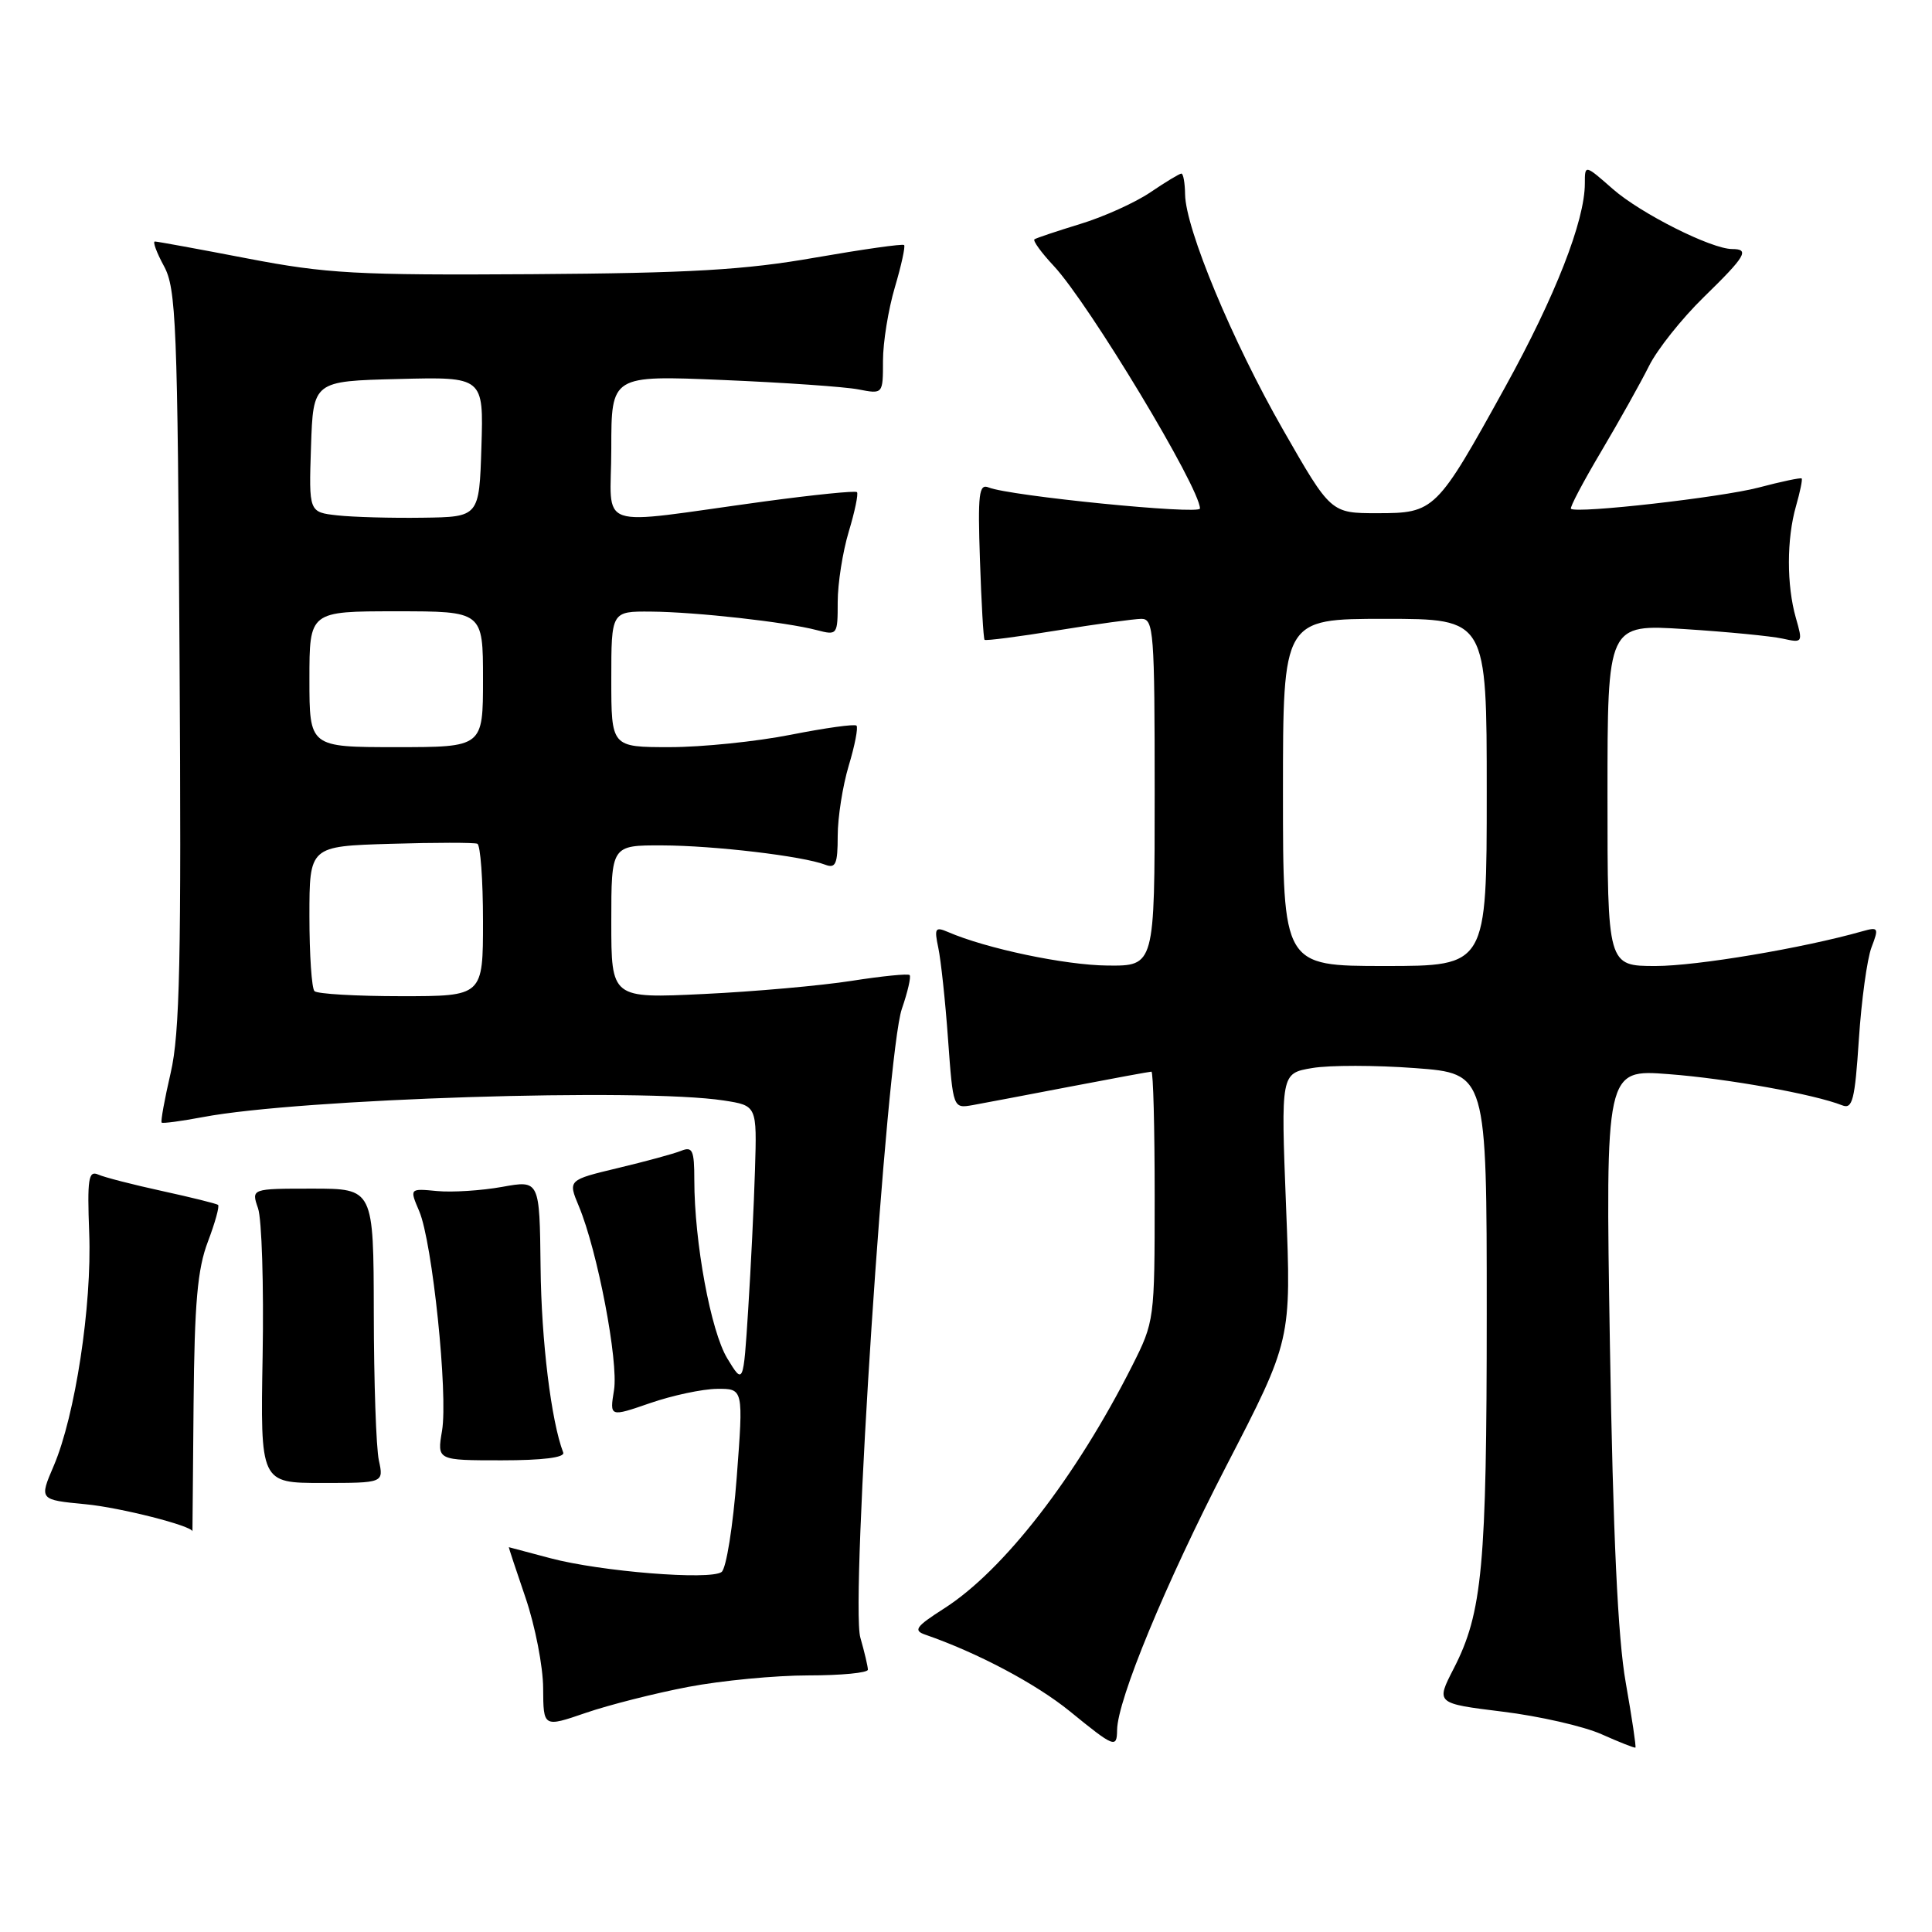 <?xml version="1.0" encoding="UTF-8" standalone="no"?>
<!DOCTYPE svg PUBLIC "-//W3C//DTD SVG 1.1//EN" "http://www.w3.org/Graphics/SVG/1.1/DTD/svg11.dtd" >
<svg xmlns="http://www.w3.org/2000/svg" xmlns:xlink="http://www.w3.org/1999/xlink" version="1.1" viewBox="0 0 256 256">
 <g >
 <path fill="currentColor"
d=" M 215.42 222.96 C 214.37 217.06 213.74 203.49 213.32 178.09 C 212.73 141.68 212.73 141.68 221.11 142.33 C 228.90 142.92 240.38 144.99 244.10 146.46 C 245.47 147.01 245.78 145.76 246.31 137.71 C 246.65 132.55 247.40 127.07 247.98 125.54 C 248.98 122.93 248.90 122.80 246.77 123.40 C 238.92 125.63 224.83 128.00 219.39 128.00 C 213.00 128.00 213.00 128.00 213.00 105.35 C 213.00 82.70 213.00 82.70 223.25 83.36 C 228.89 83.72 234.72 84.29 236.21 84.62 C 238.87 85.21 238.90 85.15 237.96 81.87 C 236.73 77.56 236.73 71.41 237.98 67.06 C 238.52 65.17 238.86 63.53 238.73 63.40 C 238.60 63.27 236.02 63.81 233.00 64.61 C 228.03 65.91 208.99 68.07 208.16 67.42 C 207.97 67.27 209.77 63.86 212.16 59.83 C 214.55 55.80 217.40 50.70 218.50 48.50 C 219.59 46.30 222.86 42.20 225.75 39.38 C 231.32 33.95 231.88 33.00 229.53 33.00 C 226.77 33.00 217.40 28.29 213.70 25.04 C 210.00 21.79 210.00 21.79 210.00 24.31 C 210.00 29.25 206.08 39.27 199.44 51.29 C 190.35 67.75 190.10 68.00 182.50 68.00 C 176.34 68.00 176.34 68.00 170.01 56.94 C 163.28 45.18 157.09 30.30 157.03 25.75 C 157.01 24.24 156.79 23.00 156.54 23.00 C 156.29 23.00 154.44 24.12 152.42 25.49 C 150.41 26.85 146.23 28.74 143.13 29.68 C 140.03 30.63 137.31 31.54 137.07 31.71 C 136.83 31.89 137.99 33.49 139.65 35.26 C 144.31 40.27 159.00 64.64 159.00 67.38 C 159.00 68.23 133.78 65.72 131.00 64.59 C 129.71 64.06 129.55 65.42 129.85 74.24 C 130.04 79.88 130.31 84.62 130.46 84.78 C 130.60 84.93 134.95 84.37 140.11 83.53 C 145.27 82.69 150.29 82.01 151.25 82.00 C 152.87 82.00 153.00 83.76 153.00 105.00 C 153.00 128.00 153.00 128.00 146.75 127.94 C 141.14 127.89 130.67 125.69 125.60 123.49 C 123.92 122.77 123.78 123.00 124.33 125.59 C 124.67 127.19 125.26 132.64 125.62 137.70 C 126.29 146.89 126.29 146.89 128.90 146.43 C 130.33 146.17 136.15 145.07 141.82 143.98 C 147.50 142.89 152.34 142.00 152.57 142.00 C 152.81 142.00 153.00 149.44 153.00 158.53 C 153.00 174.90 152.97 175.11 150.01 180.99 C 142.56 195.74 132.98 208.10 125.10 213.13 C 121.35 215.53 120.98 216.04 122.60 216.60 C 129.53 219.00 137.24 223.09 141.74 226.74 C 147.64 231.55 147.99 231.69 148.02 229.25 C 148.06 225.25 154.44 209.84 162.50 194.23 C 171.11 177.58 171.11 177.58 170.41 159.90 C 169.72 142.22 169.72 142.22 173.88 141.52 C 176.17 141.13 182.31 141.14 187.52 141.53 C 197.00 142.24 197.00 142.24 197.00 173.98 C 197.00 207.54 196.43 213.70 192.62 221.10 C 190.25 225.71 190.25 225.71 199.08 226.80 C 203.93 227.39 209.84 228.74 212.20 229.79 C 214.57 230.85 216.59 231.64 216.70 231.57 C 216.82 231.49 216.24 227.62 215.42 222.96 Z  M 91.21 223.52 C 95.62 222.68 102.77 222.00 107.11 222.00 C 111.45 222.00 115.00 221.66 115.00 221.24 C 115.00 220.83 114.55 218.91 114.00 216.99 C 112.66 212.33 117.46 139.59 119.50 133.68 C 120.28 131.42 120.74 129.41 120.53 129.20 C 120.33 128.99 116.86 129.34 112.83 129.97 C 108.80 130.60 99.99 131.39 93.25 131.71 C 81.00 132.30 81.00 132.30 81.00 122.15 C 81.00 112.00 81.00 112.00 87.75 112.02 C 94.61 112.04 106.36 113.43 109.35 114.58 C 110.73 115.11 111.00 114.48 111.00 110.77 C 111.00 108.32 111.66 104.13 112.46 101.46 C 113.27 98.78 113.73 96.40 113.49 96.15 C 113.25 95.91 109.33 96.46 104.77 97.36 C 100.22 98.26 93.01 99.00 88.75 99.00 C 81.00 99.00 81.00 99.00 81.00 90.00 C 81.00 81.00 81.00 81.00 86.25 81.04 C 92.23 81.09 104.17 82.42 108.25 83.50 C 110.95 84.20 111.00 84.13 111.00 79.77 C 111.00 77.32 111.66 73.13 112.46 70.46 C 113.27 67.78 113.76 65.42 113.55 65.21 C 113.34 65.00 107.84 65.56 101.33 66.44 C 78.30 69.58 81.00 70.51 81.00 59.43 C 81.00 49.73 81.00 49.73 95.75 50.35 C 103.86 50.69 111.96 51.25 113.75 51.60 C 117.00 52.23 117.00 52.23 117.00 47.80 C 117.00 45.36 117.71 40.99 118.57 38.08 C 119.43 35.18 119.98 32.65 119.80 32.47 C 119.62 32.28 114.30 33.04 107.98 34.14 C 98.71 35.77 91.50 36.19 70.50 36.33 C 47.23 36.48 43.27 36.26 32.80 34.25 C 26.36 33.01 20.84 32.00 20.52 32.00 C 20.21 32.00 20.75 33.46 21.72 35.25 C 23.34 38.21 23.53 42.77 23.79 87.15 C 24.04 127.13 23.83 136.92 22.62 142.14 C 21.81 145.63 21.27 148.61 21.42 148.75 C 21.56 148.89 24.02 148.56 26.89 148.02 C 39.76 145.58 84.95 144.14 95.90 145.82 C 100.30 146.50 100.30 146.50 100.04 155.00 C 99.90 159.68 99.49 168.00 99.14 173.50 C 98.50 183.50 98.50 183.50 96.37 180.00 C 94.18 176.40 92.00 164.58 92.00 156.35 C 92.00 152.40 91.76 151.88 90.25 152.49 C 89.29 152.88 85.52 153.90 81.88 154.77 C 75.25 156.36 75.25 156.36 76.70 159.83 C 79.17 165.74 81.97 180.40 81.36 184.20 C 80.78 187.77 80.78 187.77 86.14 185.92 C 89.09 184.90 93.08 184.05 95.01 184.03 C 98.51 184.00 98.51 184.00 97.62 195.75 C 97.13 202.21 96.23 207.86 95.61 208.30 C 94.08 209.41 79.60 208.24 72.96 206.48 C 69.96 205.68 67.47 205.02 67.42 205.01 C 67.38 205.01 68.38 208.04 69.65 211.75 C 70.91 215.46 71.96 220.84 71.97 223.70 C 72.00 228.89 72.00 228.89 77.60 226.97 C 80.68 225.91 86.80 224.36 91.21 223.52 Z  M 25.65 186.03 C 25.77 172.60 26.17 168.13 27.55 164.52 C 28.50 162.01 29.11 159.82 28.89 159.65 C 28.68 159.49 25.35 158.66 21.50 157.82 C 17.65 156.98 13.82 156.00 13.00 155.63 C 11.72 155.07 11.55 156.21 11.82 163.39 C 12.19 173.00 9.96 187.59 7.12 194.23 C 5.19 198.73 5.19 198.73 11.34 199.32 C 15.91 199.75 25.50 202.19 25.50 202.92 C 25.50 202.96 25.57 195.36 25.65 186.03 Z  M 50.20 193.50 C 49.84 191.85 49.54 183.07 49.53 174.00 C 49.50 157.50 49.50 157.50 41.39 157.50 C 33.29 157.50 33.29 157.50 34.19 160.10 C 34.69 161.54 34.96 170.31 34.80 179.60 C 34.50 196.50 34.50 196.50 42.67 196.50 C 50.85 196.50 50.85 196.50 50.20 193.50 Z  M 74.63 192.47 C 73.04 188.32 71.73 177.68 71.63 167.94 C 71.50 156.37 71.50 156.37 66.53 157.27 C 63.80 157.76 59.92 158.01 57.91 157.82 C 54.26 157.47 54.26 157.47 55.55 160.49 C 57.29 164.57 59.39 184.76 58.57 189.60 C 57.91 193.50 57.91 193.50 66.47 193.50 C 71.90 193.50 74.88 193.13 74.63 192.47 Z  M 170.00 105.00 C 170.00 82.00 170.00 82.00 183.50 82.00 C 197.00 82.00 197.00 82.00 197.00 105.00 C 197.00 128.00 197.00 128.00 183.50 128.00 C 170.00 128.00 170.00 128.00 170.00 105.00 Z  M 41.67 131.33 C 41.30 130.97 41.00 126.50 41.00 121.40 C 41.00 112.13 41.00 112.13 51.75 111.81 C 57.66 111.63 62.84 111.63 63.25 111.80 C 63.66 111.98 64.00 116.59 64.00 122.06 C 64.00 132.00 64.00 132.00 53.17 132.00 C 47.21 132.00 42.03 131.70 41.67 131.33 Z  M 41.00 90.00 C 41.00 81.00 41.00 81.00 52.50 81.00 C 64.00 81.00 64.00 81.00 64.00 90.00 C 64.00 99.00 64.00 99.00 52.50 99.00 C 41.00 99.00 41.00 99.00 41.00 90.00 Z  M 44.71 68.29 C 40.92 67.87 40.92 67.87 41.21 59.19 C 41.50 50.50 41.50 50.50 52.79 50.22 C 64.08 49.93 64.08 49.93 63.79 59.22 C 63.50 68.50 63.50 68.50 56.00 68.60 C 51.88 68.66 46.80 68.52 44.71 68.29 Z "/>
</g>
</svg>